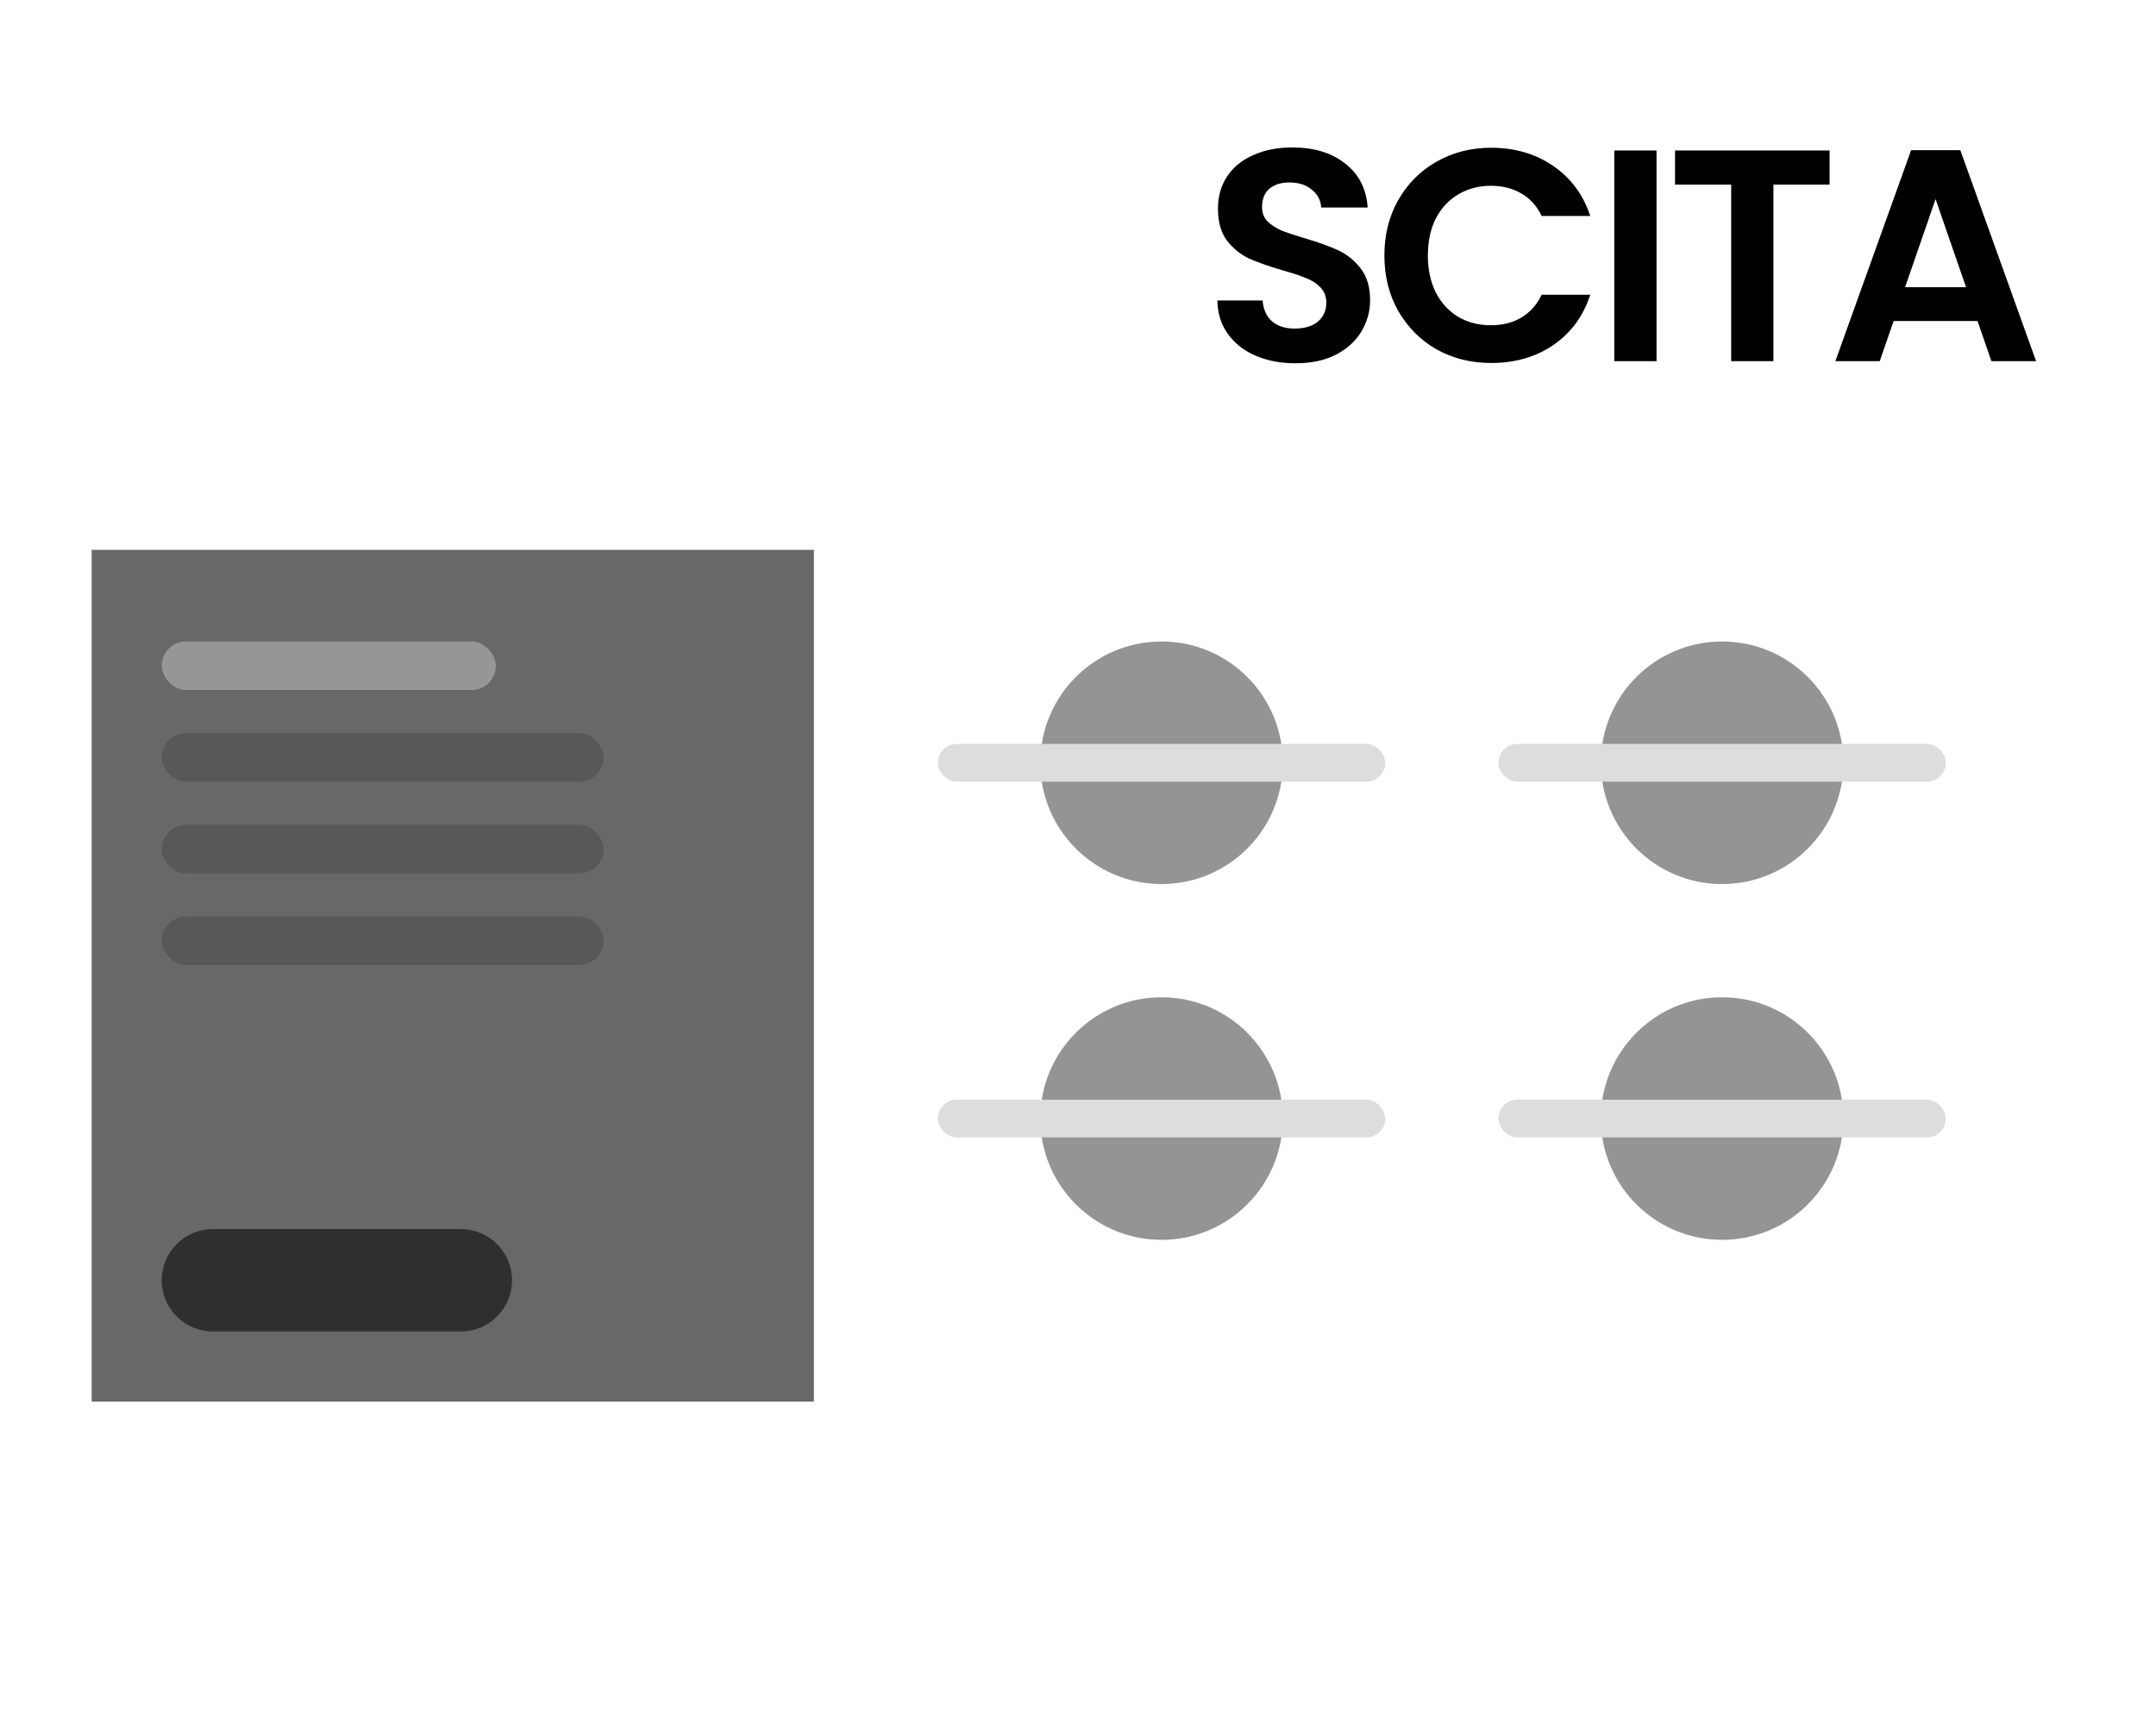 <svg width="400" height="320" viewBox="0 0 400 320" fill="none" xmlns="http://www.w3.org/2000/svg">
<rect width="400" height="320" fill="white"/>
<path d="M240.36 67.392C237.635 67.392 235.171 66.925 232.968 65.992C230.803 65.059 229.085 63.715 227.816 61.96C226.547 60.205 225.893 58.133 225.856 55.744H234.256C234.368 57.349 234.928 58.619 235.936 59.552C236.981 60.485 238.4 60.952 240.192 60.952C242.021 60.952 243.459 60.523 244.504 59.664C245.549 58.768 246.072 57.611 246.072 56.192C246.072 55.035 245.717 54.083 245.008 53.336C244.299 52.589 243.403 52.011 242.32 51.6C241.275 51.152 239.819 50.667 237.952 50.144C235.413 49.397 233.341 48.669 231.736 47.96C230.168 47.213 228.805 46.112 227.648 44.656C226.528 43.163 225.968 41.184 225.968 38.72C225.968 36.405 226.547 34.389 227.704 32.672C228.861 30.955 230.485 29.648 232.576 28.752C234.667 27.819 237.056 27.352 239.744 27.352C243.776 27.352 247.043 28.341 249.544 30.32C252.083 32.261 253.483 34.987 253.744 38.496H245.12C245.045 37.152 244.467 36.051 243.384 35.192C242.339 34.296 240.939 33.848 239.184 33.848C237.653 33.848 236.421 34.24 235.488 35.024C234.592 35.808 234.144 36.947 234.144 38.44C234.144 39.485 234.48 40.363 235.152 41.072C235.861 41.744 236.72 42.304 237.728 42.752C238.773 43.163 240.229 43.648 242.096 44.208C244.635 44.955 246.707 45.701 248.312 46.448C249.917 47.195 251.299 48.315 252.456 49.808C253.613 51.301 254.192 53.261 254.192 55.688C254.192 57.779 253.651 59.72 252.568 61.512C251.485 63.304 249.899 64.741 247.808 65.824C245.717 66.869 243.235 67.392 240.36 67.392ZM256.845 47.4C256.845 43.555 257.704 40.12 259.421 37.096C261.176 34.035 263.546 31.664 266.533 29.984C269.557 28.267 272.936 27.408 276.669 27.408C281.037 27.408 284.864 28.528 288.149 30.768C291.434 33.008 293.73 36.107 295.037 40.064H286.021C285.125 38.197 283.856 36.797 282.213 35.864C280.608 34.931 278.741 34.464 276.613 34.464C274.336 34.464 272.301 35.005 270.509 36.088C268.754 37.133 267.373 38.627 266.365 40.568C265.394 42.509 264.909 44.787 264.909 47.4C264.909 49.976 265.394 52.253 266.365 54.232C267.373 56.173 268.754 57.685 270.509 58.768C272.301 59.813 274.336 60.336 276.613 60.336C278.741 60.336 280.608 59.869 282.213 58.936C283.856 57.965 285.125 56.547 286.021 54.68H295.037C293.73 58.675 291.434 61.792 288.149 64.032C284.901 66.235 281.074 67.336 276.669 67.336C272.936 67.336 269.557 66.496 266.533 64.816C263.546 63.099 261.176 60.728 259.421 57.704C257.704 54.68 256.845 51.245 256.845 47.4ZM307.333 27.912V67H299.493V27.912H307.333ZM339.439 27.912V34.24H329.023V67H321.183V34.24H310.767V27.912H339.439ZM366.888 59.552H351.32L348.744 67H340.512L354.568 27.856H363.696L377.752 67H369.464L366.888 59.552ZM364.76 53.28L359.104 36.928L353.448 53.28H364.76Z" fill="black"/>
<rect x="17" y="102" width="134" height="158" fill="#686868"/>
<path d="M30 237.5C30 232.253 34.253 228 39.5 228H85.5C90.747 228 95 232.253 95 237.5C95 242.747 90.747 247 85.5 247H39.5C34.253 247 30 242.747 30 237.5Z" fill="#302E2E"/>
<rect x="30" y="119" width="62" height="9" rx="4.5" fill="#989595"/>
<rect x="30" y="136" width="82" height="9" rx="4.5" fill="#585858"/>
<rect x="30" y="153" width="82" height="9" rx="4.5" fill="#585858"/>
<rect x="30" y="170" width="82" height="9" rx="4.5" fill="#585858"/>
<path opacity="0.42" d="M215.5 164C227.926 164 238 153.926 238 141.5C238 129.074 227.926 119 215.5 119C203.074 119 193 129.074 193 141.5C193 153.926 203.074 164 215.5 164Z" fill="black"/>
<rect x="174" y="138" width="83" height="7" rx="3.5" fill="#DDDDDD"/>
<path opacity="0.42" d="M319.5 164C331.926 164 342 153.926 342 141.5C342 129.074 331.926 119 319.5 119C307.074 119 297 129.074 297 141.5C297 153.926 307.074 164 319.5 164Z" fill="black"/>
<rect x="278" y="138" width="83" height="7" rx="3.5" fill="#DDDDDD"/>
<path opacity="0.42" d="M215.5 230C227.926 230 238 219.926 238 207.5C238 195.074 227.926 185 215.5 185C203.074 185 193 195.074 193 207.5C193 219.926 203.074 230 215.5 230Z" fill="black"/>
<rect x="174" y="204" width="83" height="7" rx="3.5" fill="#DDDDDD"/>
<path opacity="0.42" d="M319.5 230C331.926 230 342 219.926 342 207.5C342 195.074 331.926 185 319.5 185C307.074 185 297 195.074 297 207.5C297 219.926 307.074 230 319.5 230Z" fill="black"/>
<rect x="278" y="204" width="83" height="7" rx="3.5" fill="#DDDDDD"/>
</svg>
